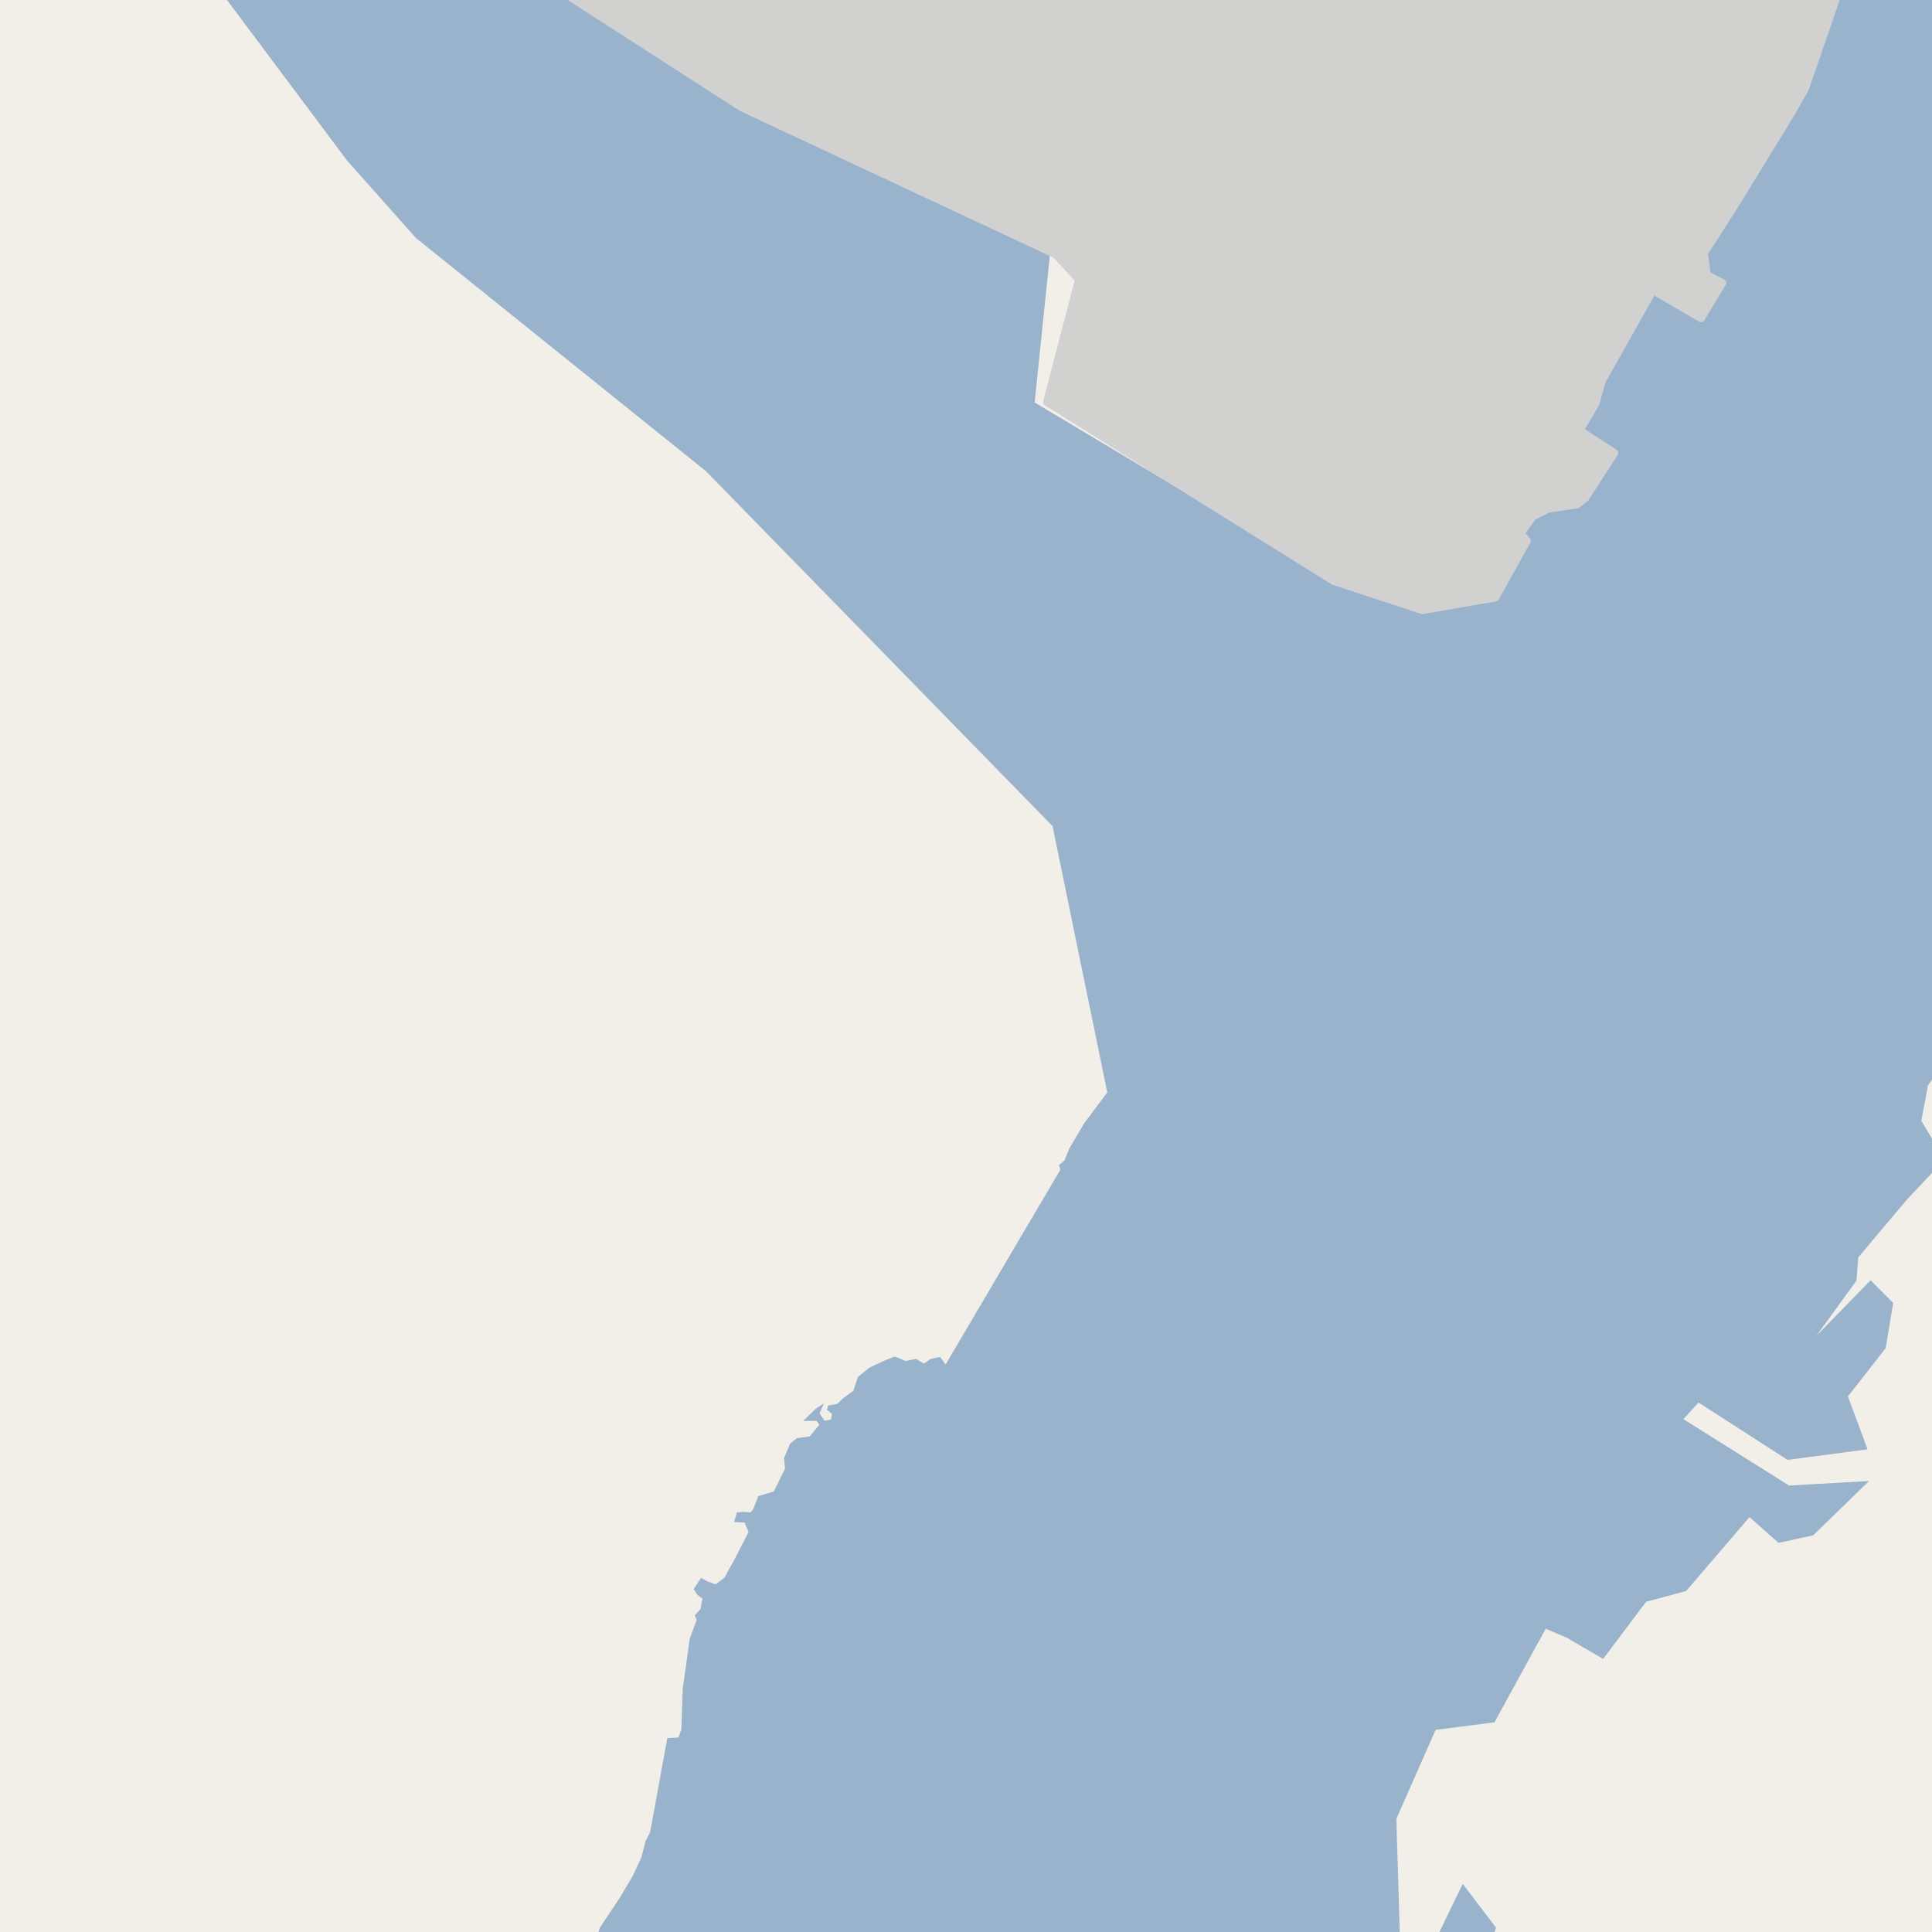 <?xml version="1.0" encoding="UTF-8"?>
<svg xmlns="http://www.w3.org/2000/svg" xmlns:xlink="http://www.w3.org/1999/xlink" width="256pt" height="256pt" viewBox="0 0 256 256" version="1.1">
<g id="surface2">
<rect x="0" y="0" width="256" height="256" style="fill:rgb(60%,70.196%,80%);fill-opacity:1;stroke:none;"/>
<path style=" stroke:none;fill-rule:evenodd;fill:rgb(94.902%,93.725%,91.373%);fill-opacity:1;" d="M 197.098 259 L 198.223 255.418 L 193.82 249.617 L 189.285 259 L 185.566 259 L 185.023 241.016 L 190.223 229.219 L 198.023 228.219 L 204.82 215.816 L 207.621 217.016 L 212.422 219.816 L 218.121 212.242 L 223.422 210.816 L 231.82 201.02 L 235.66 204.441 L 240.258 203.441 L 247.656 196.242 L 237.059 196.84 L 223.059 188.043 L 225.059 185.84 L 236.859 193.441 L 247.461 192.043 L 244.859 185.039 L 249.859 178.641 L 250.859 172.641 L 247.859 169.641 L 240.656 177.039 L 245.996 169.684 L 246.223 166.617 L 252.621 159.016 L 257.66 153.641 L 254.586 148.504 L 255.461 143.84 L 259 138.707 L 259 -4 L 259 259 Z M 197.098 259 "/>
<path style=" stroke:none;fill-rule:evenodd;fill:rgb(94.902%,93.725%,91.373%);fill-opacity:1;" d="M 259 -4 L 244.621 -4 L 239.195 11.746 L 237.246 15.168 L 230.309 26.48 L 227.152 31.445 L 225.809 33.48 L 226.184 36.414 L 228.234 37.488 L 225.402 42.195 L 221.676 40.023 L 220.895 39.566 L 219.027 38.48 L 212.277 50.48 L 210.746 53.168 L 211.402 53.512 L 209.34 57.039 L 211.344 58.336 L 213.934 60.012 L 210.055 66.008 L 208.965 66.855 L 205.215 67.418 L 204.621 66.98 L 204.309 67.855 L 203.121 68.445 L 201.496 70.664 L 202.496 71.418 L 202.344 71.668 L 197.996 78.793 L 198.152 79.195 L 188.465 80.875 L 176.691 76.996 L 137.098 53.328 L 139.383 31.203 L 109.508 19.152 L 69.523 -4 L -4 -4 L 27.086 -4 L 46.008 21.301 L 55.121 31.539 L 93.547 62.438 L 139.469 109.465 L 146.719 144.75 L 143.641 148.867 L 141.672 152.211 L 141.047 153.773 L 140.324 154.371 L 140.504 154.988 L 126.703 178.414 L 125.293 180.805 L 124.574 179.805 L 123.328 180.059 L 122.422 180.68 L 121.387 180.059 L 120.012 180.336 L 118.547 179.742 L 117.23 180.273 L 115.203 181.215 L 113.672 182.461 L 113.082 184.277 L 111.641 185.336 L 110.953 186.023 L 109.734 186.242 L 109.578 186.805 L 110.25 187.344 L 110.109 188.086 L 109.25 188.25 L 108.605 187.273 L 109.168 185.965 L 108.141 186.617 L 106.418 188.273 L 108.203 188.273 L 108.562 188.781 L 107.297 190.336 L 105.605 190.559 L 104.703 191.273 L 103.887 193.211 L 104.016 194.617 L 102.531 197.625 L 100.48 198.242 L 99.793 199.992 L 99.453 200.402 L 98.547 200.336 L 97.641 200.402 L 97.266 201.68 L 98.641 201.742 L 99.188 202.988 L 97.512 206.273 L 95.98 209.07 L 94.828 209.934 L 93.766 209.555 L 92.887 209.09 L 91.918 210.555 L 92.449 211.367 L 93.078 211.809 L 92.824 213.211 L 92.043 214.055 L 92.328 214.617 L 91.398 217.117 L 90.469 223.742 L 90.277 229.203 L 89.883 230.234 L 88.422 230.309 L 86.145 242.77 L 85.539 243.973 L 84.988 246.098 L 83.863 248.535 L 82.164 251.402 L 79.449 255.473 L 78.523 259 L -4 259 L -4 -4 Z M 259 -4 "/>
<path style=" stroke:none;fill-rule:evenodd;fill:rgb(81.961%,81.569%,80.392%);fill-opacity:1;" d="M -4 -4 L 69.926 -4 L 98.309 14.27 L 139.914 33.742 L 142.945 37.043 L 138.707 53.285 L 176.691 76.996 L 188.469 80.875 L 198.152 79.195 L 202.344 71.668 L 201.496 70.664 L 203.121 68.449 L 204.309 67.855 L 205.215 67.418 L 208.965 66.855 L 210.055 66.008 L 213.934 60.012 L 211.344 58.336 L 209.34 57.039 L 211.402 53.512 L 212.277 50.48 L 219.027 38.48 L 220.895 39.566 L 225.402 42.195 L 228.234 37.488 L 226.184 36.414 L 225.809 33.48 L 227.152 31.449 L 230.309 26.48 L 237.246 15.168 L 239.195 11.746 L 244.625 -4 L 260 -4 Z M -4 -4 "/>
<path style="fill:none;stroke-width:1;stroke-linecap:round;stroke-linejoin:round;stroke:rgb(81.961%,81.961%,81.961%);stroke-opacity:1;stroke-miterlimit:10;" d="M -4 -4 L 69.926 -4 L 98.309 14.27 L 139.914 33.742 L 142.945 37.043 L 138.707 53.285 L 176.691 76.996 L 188.469 80.875 L 198.152 79.195 L 202.344 71.668 L 201.496 70.664 L 203.121 68.449 L 204.309 67.855 L 205.215 67.418 L 208.965 66.855 L 210.055 66.008 L 213.934 60.012 L 211.344 58.336 L 209.34 57.039 L 211.402 53.512 L 212.277 50.48 L 219.027 38.48 L 220.895 39.566 L 225.402 42.195 L 228.234 37.488 L 226.184 36.414 L 225.809 33.48 L 227.152 31.449 L 230.309 26.48 L 237.246 15.168 L 239.195 11.746 L 244.625 -4 L 260 -4 L -4 -4 "/>
</g>
</svg>

